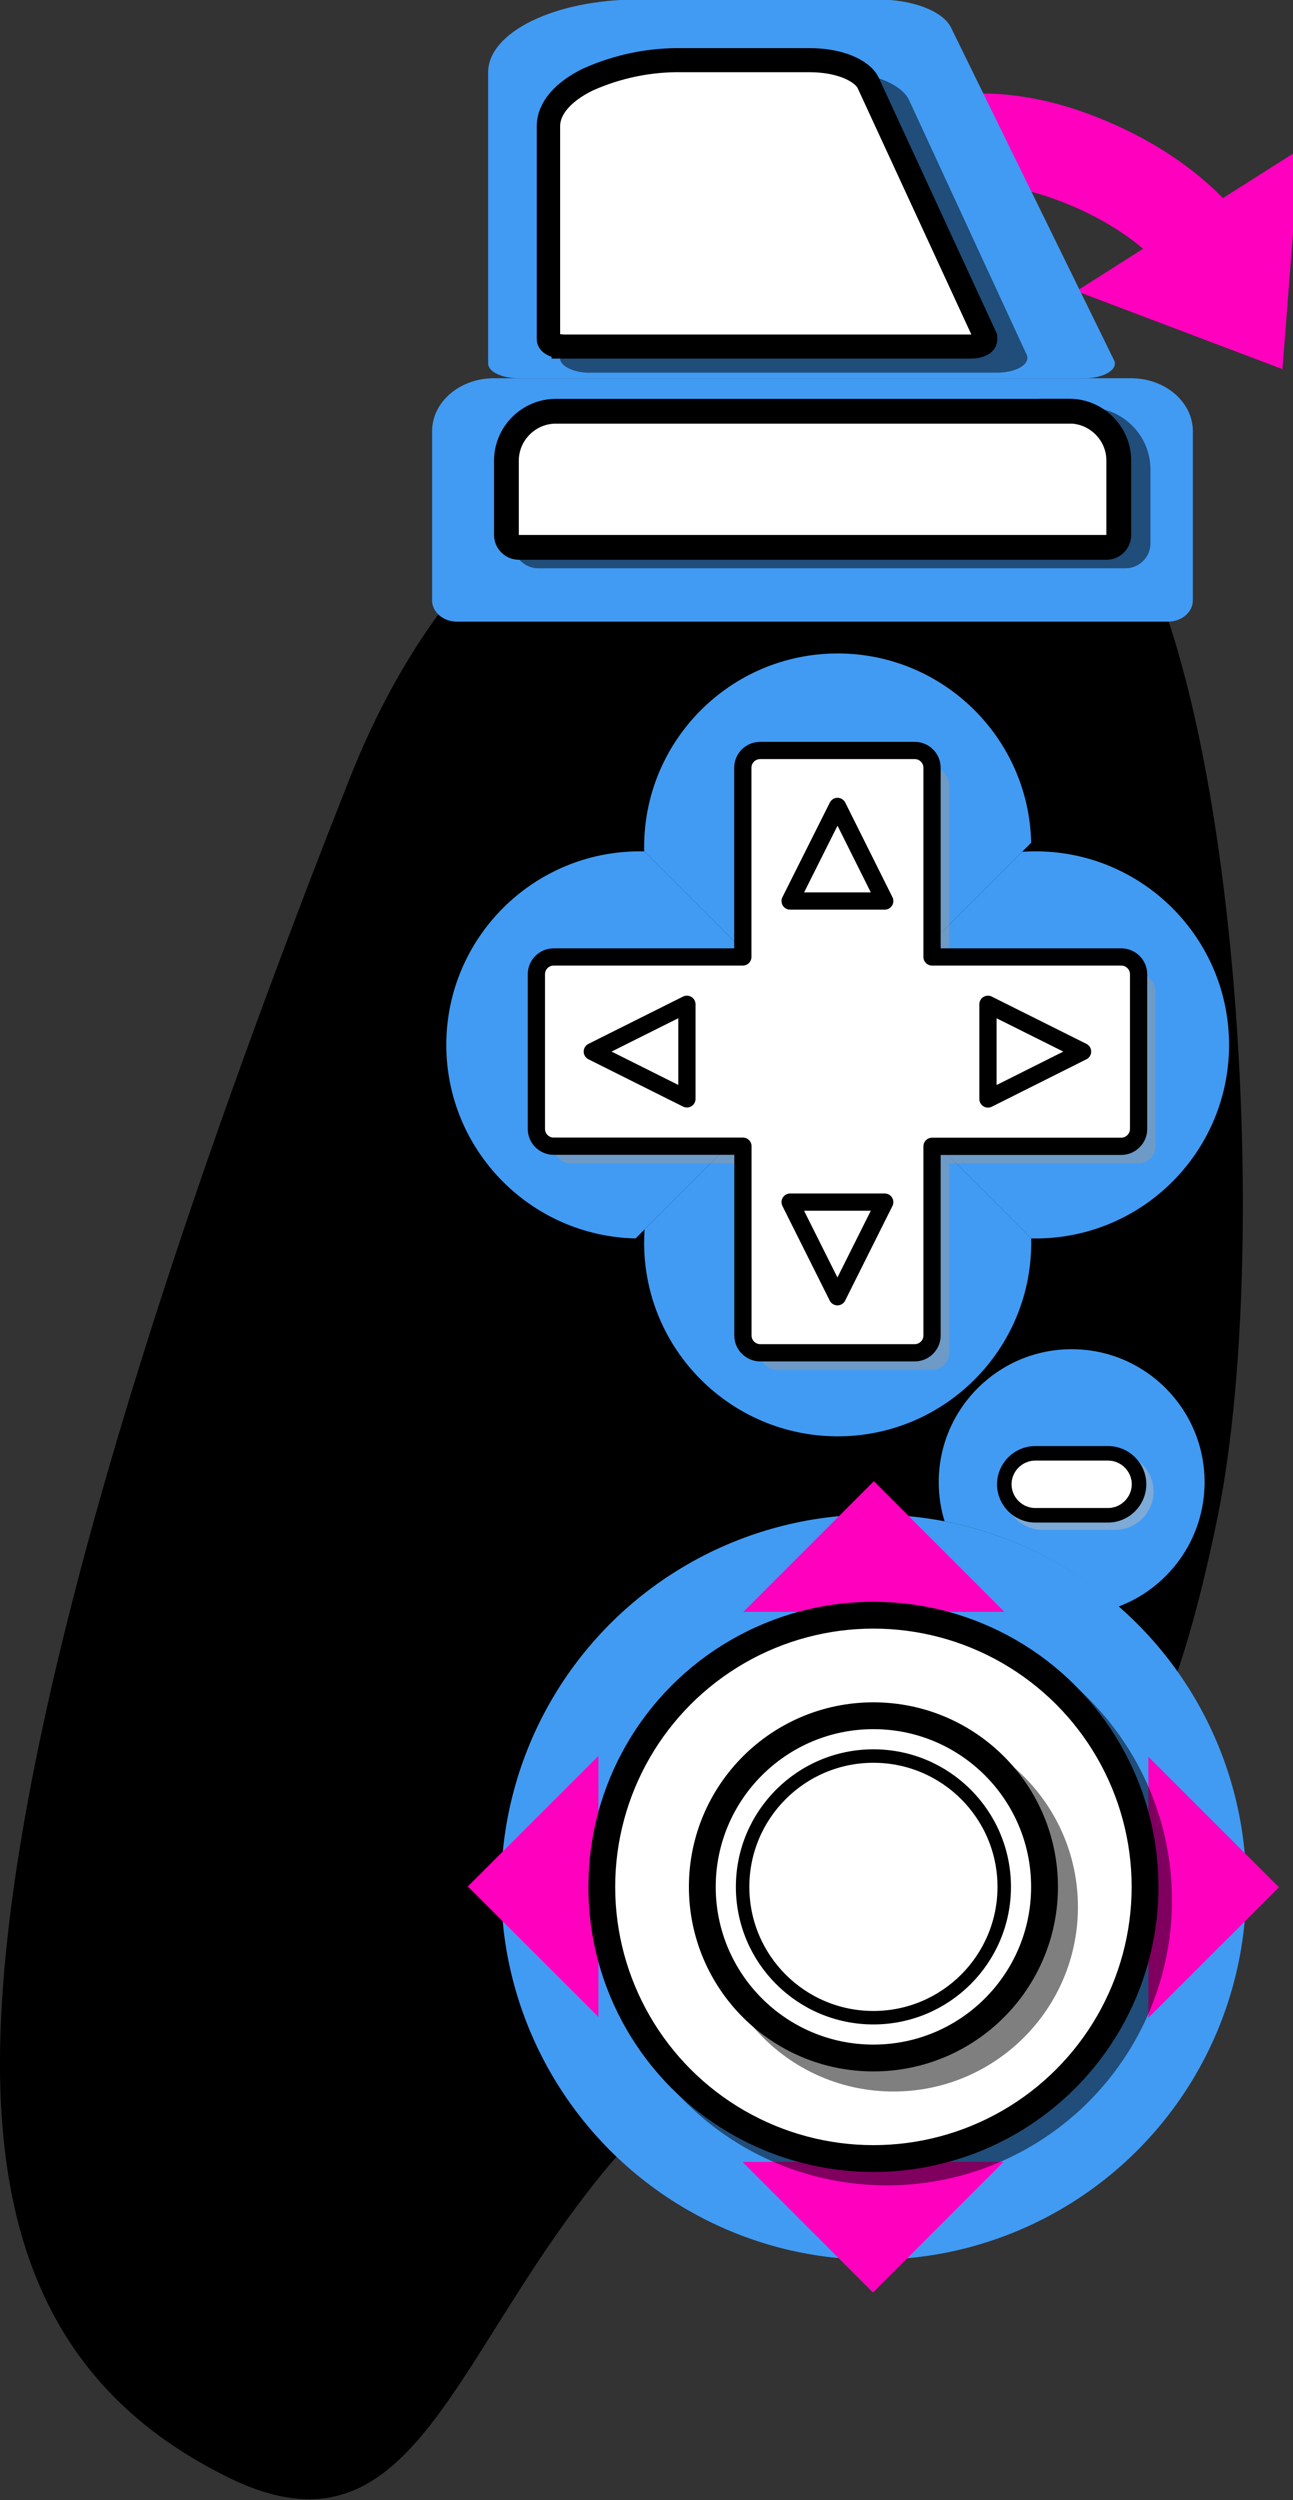 <svg id="onscreen-gamepad-left" class="onscreen-gamepad" width="100%" height="100%" viewBox="0 0 120 232" version="1.1"
    xmlns="http://www.w3.org/2000/svg" xmlns:xlink="http://www.w3.org/1999/xlink" xml:space="preserve"
    xmlns:serif="http://www.serif.com/" style="fill-rule:evenodd;clip-rule:evenodd;">
    <rect x="0" y="0" width="120" height="232" fill="#333333" stroke="none"/>
    <g id="left_side_of_controller">
        <g transform="matrix(1,0,0,1,0,-0.868)">
            <path fill="#000000db"
                d="M113,141.637c-6,29.375 -13.537,33.424 -35.28,43.583c-35.355,16.519 -33.138,57.105 -56.59,45.51c-14.36,-7.1 -21.13,-19.23 -21.13,-38.4c0,-24.92 11.42,-65.99 32.4,-119.1c9.93,-25.18 27.69,-34.56 44.64,-34.56c7.93,0 15.69,2.05 22.4,5.5c14.564,7.511 19.239,69.665 13.56,97.467Z" />
        </g>
        <g id="stick_button_left" style="pointer-events: none;" transform="matrix(1,0,0,1,-14.73,1.25)">
            <g id="stick_button_left_highlight" class="gamepad-btn-highlight" tabindex="0" style="pointer-events: none;"
                transform="matrix(0.623,0,0,0.623,61.238,139.288)">
                <circle cx="55.5" cy="55.5" r="55.5" style="fill:#419bf3;" />
            </g>
            <g id="l_stick_right_direction_highlight" class="gamepad-arrow-highlight"
                transform="matrix(0.413,0,0,0.673,28.115,52.067)">
                <path d="M164,187.3l0,-12.6l61.653,0l0,-11.7l29.347,18l-29.347,18l0,-11.7l-61.653,-0Z"
                    style="fill:#ff00bf;" />
            </g>
            <g id="l_stick_down_direction_highlight" class="gamepad-arrow-highlight"
                transform="matrix(-4.80088e-16,0.413,-0.673,-7.82719e-16,217.563,106.165)">
                <path d="M164,187.3l0,-12.6l61.653,0l0,-11.7l29.347,18l-29.347,18l0,-11.7l-61.653,-0Z"
                    style="fill:#ff00bf;" />
            </g>
            <g id="l_stick_left_direction_highlight" class="gamepad-arrow-highlight"
                transform="matrix(-0.413,-5.05356e-17,8.23915e-17,-0.673,163.465,295.613)">
                <path d="M164,187.3l0,-12.6l61.653,0l0,-11.7l29.347,18l-29.347,18l0,-11.7l-61.653,-0Z"
                    style="fill:#ff00bf;" />
            </g>
            <g id="l_stick_up_direction_highlight" class="gamepad-arrow-highlight"
                transform="matrix(2.52678e-17,-0.413,0.673,4.11958e-17,-25.983,241.515)">
                <path d="M164,187.3l0,-12.6l61.653,0l0,-11.7l29.347,18l-29.347,18l0,-11.7l-61.653,-0Z"
                    style="fill:#ff00bf;" />
            </g>
            <g id="stick_bg_left">
                <circle id="shadow10" cx="97.04" cy="175.08" r="26.46" style="fill-opacity:0.5;" />
                <circle id="Oval5" cx="95.79" cy="173.84" r="25.21"
                    style="fill:#fff;stroke:#000;stroke-width:2.49px;" />
            </g>

            <g transform="translate(95.79 173.84)">
                <!--container for stick so it's transform can start at zero zero -->
                <g id="stick_left">
                    <circle id="shadow11" cx="1.86" cy="1.87" r="17.12" style="fill-opacity:0.5;" />
                    <g id="Group-6">
                        <circle id="Oval-Copy" cx="0" cy="0" r="15.88"
                            style="fill:#fff;stroke:#000;stroke-width:2.49px;" />
                        <circle id="Oval-Copy-2" cx="0" cy="0" r="12.14"
                            style="fill:#fff;stroke:#000;stroke-width:1.25px;" />
                    </g>
                </g>
            </g>
        </g>
        <g id="select_button" transform="matrix(1,0,0,1,-28.46,12.069)">
            <g id="select_highlight" class="gamepad-btn-highlight" transform="matrix(1,0,0,1,28.46,-12.069)">
                <path
                    d="M87.667,141.171c-0.355,-1.15 -0.546,-2.372 -0.546,-3.637c0,-6.809 5.528,-12.337 12.336,-12.337c6.809,0 12.337,5.528 12.337,12.337c-0,5.281 -3.326,9.792 -7.996,11.549c-4.501,-3.939 -10.03,-6.729 -16.131,-7.912Z"
                    style="fill:#419bf3;" />
            </g>
            <path id="shadow9"
                d="M135.52,126.34c0,-1.96 -1.59,-3.55 -3.55,-3.55l-6.76,0c-1.947,0 -3.55,1.603 -3.55,3.55c0,1.947 1.603,3.55 3.55,3.55l6.76,0c1.947,0 3.55,-1.603 3.55,-3.55Z"
                style="fill:#bbb;fill-opacity:0.5;" />
            <path id="select"
                d="M134.17,125.67l-0,-0.01c-0,-1.574 -1.296,-2.87 -2.87,-2.87l-6.76,0c-1.577,0 -2.875,1.298 -2.875,2.875c-0,1.577 1.298,2.875 2.875,2.875l6.76,0c1.572,-0.005 2.865,-1.298 2.87,-2.87Z"
                style="fill:#fff;stroke:#000;stroke-width:1.35px;" />
        </g>
        <g id="d_pad">
            <g id="d_pad_left_highlight" class="gamepad-btn-highlight">
                <path
                    d="M58.987,114.918c-9.731,-0.21 -17.567,-8.176 -17.567,-17.958c-0,-9.913 8.048,-17.962 17.962,-17.962c0.135,0 0.269,0.002 0.404,0.005l17.553,17.553l0,0.009l-18.352,18.353Z"
                    style="fill:#419bf3;" />
            </g>
            <g id="d_pad_down_highlight" class="gamepad-btn-highlight">
                <path
                    d="M76.503,97.401c0.41,-0.028 0.823,-0.042 1.24,-0.042c0.135,0 0.269,0.002 0.404,0.005l17.553,17.553c0.003,0.135 0.005,0.269 0.005,0.404c-0,9.914 -8.049,17.962 -17.962,17.962c-9.914,0 -17.962,-8.048 -17.962,-17.962c-0,-0.416 0.014,-0.829 0.042,-1.24l16.68,-16.68Z"
                    style="fill:#419bf3;" />
            </g>
            <g id="d_pad_up_highlight" class="gamepad-btn-highlight">
                <path
                    d="M59.786,79.003c-0.004,-0.135 -0.005,-0.269 -0.005,-0.404c-0,-9.913 8.048,-17.962 17.962,-17.962c9.781,0 17.747,7.836 17.957,17.567l-18.352,18.353l-0.009,-0.001l-17.553,-17.553Z"
                    style="fill:#419bf3;" />
            </g>
            <g id="d_pad_right_highlight" class="gamepad-btn-highlight">
                <path
                    d="M94.864,79.04c0.41,-0.028 0.824,-0.042 1.24,-0.042c9.913,0 17.962,8.049 17.962,17.962c-0,9.914 -8.049,17.962 -17.962,17.962c-0.135,-0 -0.269,-0.002 -0.404,-0.005l-17.553,-17.553c-0.003,-0.135 -0.005,-0.269 -0.005,-0.404c0,-0.416 0.014,-0.829 0.042,-1.24l16.68,-16.68Z"
                    style="fill:#419bf3;" />
            </g>
            <g id="shadow14" transform="matrix(1,0,0,1,0,-9)">
                <path
                    d="M86.5,80.24c0.88,0 1.6,0.72 1.6,1.6l0,17.56l17.56,0c0.88,0 1.6,0.72 1.6,1.6l0,14.36c0,0.88 -0.72,1.6 -1.6,1.6l-17.56,0l0,17.56c0,0.88 -0.72,1.6 -1.6,1.6l-14.36,0c-0.878,0 -1.6,-0.722 -1.6,-1.6l0,-17.56l-17.56,0c-0.878,0 -1.6,-0.722 -1.6,-1.6l0,-14.36c0,-0.87 0.72,-1.6 1.6,-1.6l17.56,0l0,-17.56c0,-0.87 0.72,-1.6 1.6,-1.6l14.36,0Z"
                    style="fill:#9a9a9a;fill-opacity:0.5;" />
            </g>
            <g transform="matrix(1,0,0,1,0,-9)">
                <path
                    d="M84.9,78.64c0.88,0 1.6,0.72 1.6,1.6l0,17.56l17.57,0c0.87,0 1.6,0.72 1.6,1.6l0,14.37c0,0.87 -0.73,1.6 -1.6,1.6l-17.57,0l0,17.56c0,0.87 -0.72,1.6 -1.6,1.6l-14.35,0c-0.878,0 -1.6,-0.722 -1.6,-1.6l0,-17.57l-17.57,0c-0.878,0 -1.6,-0.722 -1.6,-1.6l0,-14.36c0,-0.88 0.72,-1.6 1.6,-1.6l17.56,0l0,-17.56c0,-0.88 0.72,-1.6 1.6,-1.6l14.36,0Z"
                    style="fill:#fff;stroke:#000;stroke-width:1.6px;stroke-linejoin:round;" />
            </g>
            <g id="d_pad_right" transform="matrix(1,0,0,1,0,-9)">
                <path d="M91.7,102.2l8.77,4.38l-8.78,4.4l0,-8.79l0.01,0.01Z"
                    style="fill:none;stroke:#000;stroke-width:1.6px;stroke-linejoin:round;" />
            </g>
            <g id="d_pad_up_left" transform="matrix(1,0,0,1,0,-9)">
                <path d="M63.75,110.97l-8.78,-4.39l8.78,-4.39l0,8.78Z"
                    style="fill:none;stroke:#000;stroke-width:1.6px;stroke-linejoin:round;" />
            </g>
            <g id="d_pad_down" transform="matrix(1,0,0,1,0,-9)">
                <path d="M82.11,120.55l-4.39,8.78l-4.39,-8.78l8.78,0Z"
                    style="fill:none;stroke:#000;stroke-width:1.6px;stroke-linejoin:round;" />
            </g>
            <g id="d_pad_up" transform="matrix(1,0,0,1,0,-9)">
                <path d="M73.33,92.61l4.4,-8.78l4.38,8.78l-8.78,0Z"
                    style="fill:none;stroke:#000;stroke-width:1.6px;stroke-linejoin:round;" />
            </g>
        </g>
        <g id="shoulder_trigger_left_back" transform="matrix(1,0,0,1.03,0,0.002)">
            <g id="shoulder_trigger_back_left_highlight" class="gamepad-btn-highlight">
                <g transform="matrix(0.717,-0.676,-0.53,-0.529,19.574,131.211)">
                    <g transform="matrix(0.717,-0.916,-0.697,-0.944,80.132,145.499)">
                        <path d="M120.737,13.816l-1.6,20.387l-19.124,-7.244l20.724,-13.143Z" style="fill:#ff00bf;" />
                        <path d="M87.649,13.251c0,-0 4.707,-1.437 11.88,1.198c9.23,3.39 12.598,8.702 12.598,8.702"
                            style="fill:none;stroke:#ff00bf;stroke-width:8.5px;stroke-linecap:round;stroke-linejoin:round;stroke-miterlimit:1.5;" />
                    </g>
                </g>
                <g transform="matrix(-0.693,-8.48921e-17,4.01856e-17,-0.328,246.967,43.909)">
                    <path
                        d="M287,30l-75.931,0c-2.194,0 -4,1.806 -4,4c0,0.313 0.037,0.625 0.11,0.93l21.84,91.394c1.072,4.486 5.114,7.676 9.726,7.676l32.255,0c11.046,0 20,-8.954 20,-20l-0,-80c-0,-2.194 -1.806,-4 -4,-4Z"
                        style="fill:#419bf3;" />
                </g>
            </g>
            <path id="shadow4"
                d="M54.74,33.57l37.84,0c1.52,0 2.77,-0.6 2.77,-1.32c0,-0.1 -0.02,-0.2 -0.07,-0.3l-10.9,-22.91c-0.7,-1.5 -3.53,-2.57 -6.75,-2.57l-11.8,0c-7.66,0 -13.86,2.96 -13.86,6.61l0,19.18c0,0.72 1.25,1.32 2.77,1.32l0,-0.01Z"
                style="fill-opacity:0.5;" />
            <path id="shoulder_trigger_back_left"
                d="M52.28,31.21c-0.38,0 -0.73,-0.07 -0.98,-0.19c-0.25,-0.12 -0.4,-0.28 -0.4,-0.47l0,-19.18c0,-1.64 1.4,-3.13 3.65,-4.2c2.783,-1.212 5.795,-1.809 8.83,-1.75l11.79,0c1.26,0 2.48,0.2 3.46,0.58c0.98,0.38 1.67,0.9 1.95,1.48l10.9,22.93c0.03,0.33 -0.13,0.5 -0.38,0.61c-0.26,0.13 -0.6,0.2 -0.98,0.2l-37.84,0l0,-0.01Z"
                style="fill:#fff;stroke:#000;stroke-width:2.17px;" />
        </g>
        <g id="shoulder_button_left_front" transform="matrix(1,0,0,1,-2,-0.148)">
            <g id="shoulder_btn_front_left_highlight" class="gamepad-btn-highlight"
                transform="matrix(0.574,1.20212e-16,-1.40598e-16,0.491,-55.477,35.246)">
                <path
                    d="M283,0l-103,0c-5.523,0 -10,4.477 -10,10l0,32c0,2.194 1.806,4 4,4l115,0c2.194,0 4,-1.806 4,-4l0,-32c0,-5.523 -4.477,-10 -10,-10Z"
                    style="fill:#419bf3;" />
            </g>
            <path id="shadow5"
                d="M103.03,37.95l-47.65,0c-3.149,0 -5.74,2.591 -5.74,5.74l0,6.9c0.005,1.258 1.042,2.29 2.3,2.29l54.53,0c1.262,0 2.3,-1.038 2.3,-2.3l0,-6.88c0,-3.149 -2.591,-5.74 -5.74,-5.74l0,-0.01Z"
                style="fill-opacity:0.5;" />
            <path id="shoulder_btn_front_left"
                d="M101.23,38.3l0.02,-0c2.513,-0 4.58,2.067 4.58,4.58l0,6.92c0,0.625 -0.515,1.14 -1.14,1.14l-54.54,-0c-0.631,-0 -1.15,-0.519 -1.15,-1.15l-0,-6.9c-0,-2.513 2.067,-4.58 4.58,-4.58l47.65,-0l0,-0.01Z"
                style="fill:#fff;stroke:#000;stroke-width:2.3px;" />
        </g>
    </g>
</svg>
